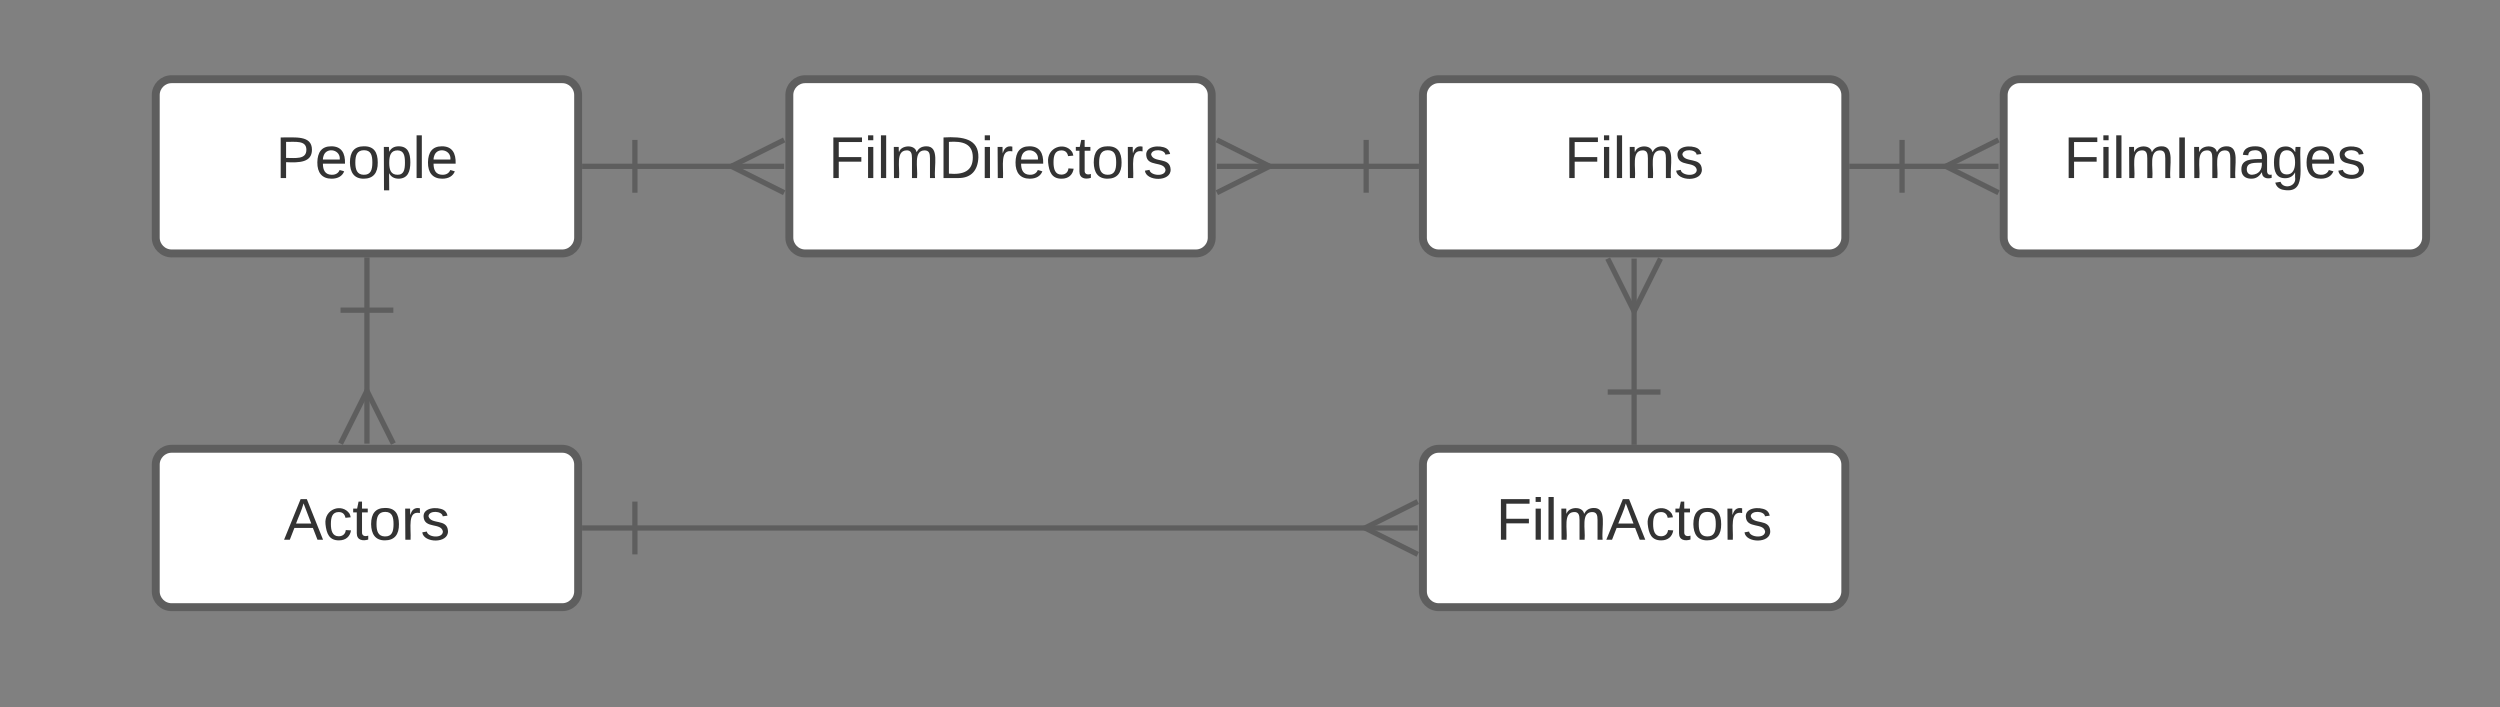 <svg xmlns="http://www.w3.org/2000/svg" xmlns:xlink="http://www.w3.org/1999/xlink" xmlns:lucid="lucid" width="947" height="268"><rect width="100%" height="100%" fill="#808080" stroke="none"/><g transform="translate(-461 -730)" lucid:page-tab-id="0_0"><path d="M520 906c0-3.3 2.7-6 6-6h148c3.3 0 6 2.7 6 6v48c0 3.3-2.7 6-6 6H526c-3.3 0-6-2.7-6-6z" stroke="#5e5e5e" stroke-width="3" fill="#fff"/><use xlink:href="#a" transform="matrix(1,0,0,1,528,908) translate(40.549 26.444)"/><path d="M520 766c0-3.3 2.7-6 6-6h148c3.3 0 6 2.7 6 6v54c0 3.3-2.7 6-6 6H526c-3.3 0-6-2.7-6-6z" stroke="#5e5e5e" stroke-width="3" fill="#fff"/><use xlink:href="#b" transform="matrix(1,0,0,1,528,768) translate(37.463 29.444)"/><path d="M760 766c0-3.3 2.7-6 6-6h148c3.3 0 6 2.7 6 6v54c0 3.3-2.7 6-6 6H766c-3.3 0-6-2.7-6-6z" stroke="#5e5e5e" stroke-width="3" fill="#fff"/><use xlink:href="#c" transform="matrix(1,0,0,1,768,768) translate(6.815 29.444)"/><path d="M1000 906c0-3.3 2.7-6 6-6h148c3.3 0 6 2.7 6 6v48c0 3.3-2.7 6-6 6h-148c-3.3 0-6-2.7-6-6z" stroke="#5e5e5e" stroke-width="3" fill="#fff"/><use xlink:href="#d" transform="matrix(1,0,0,1,1008,908) translate(19.685 26.444)"/><path d="M1000 766c0-3.3 2.7-6 6-6h148c3.3 0 6 2.7 6 6v54c0 3.3-2.7 6-6 6h-148c-3.3 0-6-2.7-6-6z" stroke="#5e5e5e" stroke-width="3" fill="#fff"/><use xlink:href="#e" transform="matrix(1,0,0,1,1008,768) translate(45.58 29.444)"/><path d="M1220 766c0-3.3 2.7-6 6-6h148c3.3 0 6 2.7 6 6v54c0 3.3-2.7 6-6 6h-148c-3.3 0-6-2.7-6-6z" stroke="#5e5e5e" stroke-width="3" fill="#fff"/><use xlink:href="#f" transform="matrix(1,0,0,1,1228,768) translate(14.747 29.444)"/><path d="M701.5 793h38.18" stroke="#5e5e5e" stroke-width="2" fill="none"/><path d="M701.5 803v-20M681.5 793h20" stroke="#5e5e5e" stroke-width="2" fill="#fff"/><path d="M758.05 803l-20-10 20-10" stroke="#5e5e5e" stroke-width="2" fill="#fff" fill-opacity="0"/><path d="M758.05 793h-20" stroke="#5e5e5e" stroke-width="2" fill="#fff"/><path d="M600 847.5v32.18" stroke="#5e5e5e" stroke-width="2" fill="none"/><path d="M590 847.5h20M600 827.5v20" stroke="#5e5e5e" stroke-width="2" fill="#fff"/><path d="M590 898.05l10-20 10 20" stroke="#5e5e5e" stroke-width="2" fill="#fff" fill-opacity="0"/><path d="M600 898.05v-20" stroke="#5e5e5e" stroke-width="2" fill="#fff"/><path d="M701.5 930h278.18" stroke="#5e5e5e" stroke-width="2" fill="none"/><path d="M701.5 940v-20M681.5 930h20" stroke="#5e5e5e" stroke-width="2" fill="#fff"/><path d="M998.05 940l-20-10 20-10" stroke="#5e5e5e" stroke-width="2" fill="#fff" fill-opacity="0"/><path d="M998.05 930h-20" stroke="#5e5e5e" stroke-width="2" fill="#fff"/><path d="M1080 878.5v-32.18" stroke="#5e5e5e" stroke-width="2" fill="none"/><path d="M1090 878.5h-20M1080 898.5v-20" stroke="#5e5e5e" stroke-width="2" fill="#fff"/><path d="M1090 827.95l-10 20-10-20" stroke="#5e5e5e" stroke-width="2" fill="#fff" fill-opacity="0"/><path d="M1080 827.95v20" stroke="#5e5e5e" stroke-width="2" fill="#fff"/><path d="M978.5 793h-38.18" stroke="#5e5e5e" stroke-width="2" fill="none"/><path d="M978.5 783v20M998.5 793h-20" stroke="#5e5e5e" stroke-width="2" fill="#fff"/><path d="M921.95 783l20 10-20 10" stroke="#5e5e5e" stroke-width="2" fill="#fff" fill-opacity="0"/><path d="M921.95 793h20" stroke="#5e5e5e" stroke-width="2" fill="#fff"/><path d="M1181.5 793h18.18" stroke="#5e5e5e" stroke-width="2" fill="none"/><path d="M1181.5 803v-20M1161.5 793h20" stroke="#5e5e5e" stroke-width="2" fill="#fff"/><path d="M1218.05 803l-20-10 20-10" stroke="#5e5e5e" stroke-width="2" fill="#fff" fill-opacity="0"/><path d="M1218.05 793h-20" stroke="#5e5e5e" stroke-width="2" fill="#fff"/><defs><path fill="#333" d="M205 0l-28-72H64L36 0H1l101-248h38L239 0h-34zm-38-99l-47-123c-12 45-31 82-46 123h93" id="g"/><path fill="#333" d="M96-169c-40 0-48 33-48 73s9 75 48 75c24 0 41-14 43-38l32 2c-6 37-31 61-74 61-59 0-76-41-82-99-10-93 101-131 147-64 4 7 5 14 7 22l-32 3c-4-21-16-35-41-35" id="h"/><path fill="#333" d="M59-47c-2 24 18 29 38 22v24C64 9 27 4 27-40v-127H5v-23h24l9-43h21v43h35v23H59v120" id="i"/><path fill="#333" d="M100-194c62-1 85 37 85 99 1 63-27 99-86 99S16-35 15-95c0-66 28-99 85-99zM99-20c44 1 53-31 53-75 0-43-8-75-51-75s-53 32-53 75 10 74 51 75" id="j"/><path fill="#333" d="M114-163C36-179 61-72 57 0H25l-1-190h30c1 12-1 29 2 39 6-27 23-49 58-41v29" id="k"/><path fill="#333" d="M135-143c-3-34-86-38-87 0 15 53 115 12 119 90S17 21 10-45l28-5c4 36 97 45 98 0-10-56-113-15-118-90-4-57 82-63 122-42 12 7 21 19 24 35" id="l"/><g id="a"><use transform="matrix(0.062,0,0,0.062,0,0)" xlink:href="#g"/><use transform="matrix(0.062,0,0,0.062,14.815,0)" xlink:href="#h"/><use transform="matrix(0.062,0,0,0.062,25.926,0)" xlink:href="#i"/><use transform="matrix(0.062,0,0,0.062,32.099,0)" xlink:href="#j"/><use transform="matrix(0.062,0,0,0.062,44.444,0)" xlink:href="#k"/><use transform="matrix(0.062,0,0,0.062,51.79,0)" xlink:href="#l"/></g><path fill="#333" d="M30-248c87 1 191-15 191 75 0 78-77 80-158 76V0H30v-248zm33 125c57 0 124 11 124-50 0-59-68-47-124-48v98" id="m"/><path fill="#333" d="M100-194c63 0 86 42 84 106H49c0 40 14 67 53 68 26 1 43-12 49-29l28 8c-11 28-37 45-77 45C44 4 14-33 15-96c1-61 26-98 85-98zm52 81c6-60-76-77-97-28-3 7-6 17-6 28h103" id="n"/><path fill="#333" d="M115-194c55 1 70 41 70 98S169 2 115 4C84 4 66-9 55-30l1 105H24l-1-265h31l2 30c10-21 28-34 59-34zm-8 174c40 0 45-34 45-75s-6-73-45-74c-42 0-51 32-51 76 0 43 10 73 51 73" id="o"/><path fill="#333" d="M24 0v-261h32V0H24" id="p"/><g id="b"><use transform="matrix(0.062,0,0,0.062,0,0)" xlink:href="#m"/><use transform="matrix(0.062,0,0,0.062,14.815,0)" xlink:href="#n"/><use transform="matrix(0.062,0,0,0.062,27.16,0)" xlink:href="#j"/><use transform="matrix(0.062,0,0,0.062,39.506,0)" xlink:href="#o"/><use transform="matrix(0.062,0,0,0.062,51.852,0)" xlink:href="#p"/><use transform="matrix(0.062,0,0,0.062,56.728,0)" xlink:href="#n"/></g><path fill="#333" d="M63-220v92h138v28H63V0H30v-248h175v28H63" id="q"/><path fill="#333" d="M24-231v-30h32v30H24zM24 0v-190h32V0H24" id="r"/><path fill="#333" d="M210-169c-67 3-38 105-44 169h-31v-121c0-29-5-50-35-48C34-165 62-65 56 0H25l-1-190h30c1 10-1 24 2 32 10-44 99-50 107 0 11-21 27-35 58-36 85-2 47 119 55 194h-31v-121c0-29-5-49-35-48" id="s"/><path fill="#333" d="M30-248c118-7 216 8 213 122C240-48 200 0 122 0H30v-248zM63-27c89 8 146-16 146-99s-60-101-146-95v194" id="t"/><g id="c"><use transform="matrix(0.062,0,0,0.062,0,0)" xlink:href="#q"/><use transform="matrix(0.062,0,0,0.062,13.519,0)" xlink:href="#r"/><use transform="matrix(0.062,0,0,0.062,18.395,0)" xlink:href="#p"/><use transform="matrix(0.062,0,0,0.062,23.272,0)" xlink:href="#s"/><use transform="matrix(0.062,0,0,0.062,41.728,0)" xlink:href="#t"/><use transform="matrix(0.062,0,0,0.062,57.716,0)" xlink:href="#r"/><use transform="matrix(0.062,0,0,0.062,62.593,0)" xlink:href="#k"/><use transform="matrix(0.062,0,0,0.062,69.938,0)" xlink:href="#n"/><use transform="matrix(0.062,0,0,0.062,82.284,0)" xlink:href="#h"/><use transform="matrix(0.062,0,0,0.062,93.395,0)" xlink:href="#i"/><use transform="matrix(0.062,0,0,0.062,99.568,0)" xlink:href="#j"/><use transform="matrix(0.062,0,0,0.062,111.914,0)" xlink:href="#k"/><use transform="matrix(0.062,0,0,0.062,119.259,0)" xlink:href="#l"/></g><g id="d"><use transform="matrix(0.062,0,0,0.062,0,0)" xlink:href="#q"/><use transform="matrix(0.062,0,0,0.062,13.519,0)" xlink:href="#r"/><use transform="matrix(0.062,0,0,0.062,18.395,0)" xlink:href="#p"/><use transform="matrix(0.062,0,0,0.062,23.272,0)" xlink:href="#s"/><use transform="matrix(0.062,0,0,0.062,41.728,0)" xlink:href="#g"/><use transform="matrix(0.062,0,0,0.062,56.543,0)" xlink:href="#h"/><use transform="matrix(0.062,0,0,0.062,67.654,0)" xlink:href="#i"/><use transform="matrix(0.062,0,0,0.062,73.827,0)" xlink:href="#j"/><use transform="matrix(0.062,0,0,0.062,86.173,0)" xlink:href="#k"/><use transform="matrix(0.062,0,0,0.062,93.519,0)" xlink:href="#l"/></g><g id="e"><use transform="matrix(0.062,0,0,0.062,0,0)" xlink:href="#q"/><use transform="matrix(0.062,0,0,0.062,13.519,0)" xlink:href="#r"/><use transform="matrix(0.062,0,0,0.062,18.395,0)" xlink:href="#p"/><use transform="matrix(0.062,0,0,0.062,23.272,0)" xlink:href="#s"/><use transform="matrix(0.062,0,0,0.062,41.728,0)" xlink:href="#l"/></g><path fill="#333" d="M33 0v-248h34V0H33" id="u"/><path fill="#333" d="M141-36C126-15 110 5 73 4 37 3 15-17 15-53c-1-64 63-63 125-63 3-35-9-54-41-54-24 1-41 7-42 31l-33-3c5-37 33-52 76-52 45 0 72 20 72 64v82c-1 20 7 32 28 27v20c-31 9-61-2-59-35zM48-53c0 20 12 33 32 33 41-3 63-29 60-74-43 2-92-5-92 41" id="v"/><path fill="#333" d="M177-190C167-65 218 103 67 71c-23-6-38-20-44-43l32-5c15 47 100 32 89-28v-30C133-14 115 1 83 1 29 1 15-40 15-95c0-56 16-97 71-98 29-1 48 16 59 35 1-10 0-23 2-32h30zM94-22c36 0 50-32 50-73 0-42-14-75-50-75-39 0-46 34-46 75s6 73 46 73" id="w"/><g id="f"><use transform="matrix(0.062,0,0,0.062,0,0)" xlink:href="#q"/><use transform="matrix(0.062,0,0,0.062,13.519,0)" xlink:href="#r"/><use transform="matrix(0.062,0,0,0.062,18.395,0)" xlink:href="#p"/><use transform="matrix(0.062,0,0,0.062,23.272,0)" xlink:href="#s"/><use transform="matrix(0.062,0,0,0.062,41.728,0)" xlink:href="#u"/><use transform="matrix(0.062,0,0,0.062,47.901,0)" xlink:href="#s"/><use transform="matrix(0.062,0,0,0.062,66.358,0)" xlink:href="#v"/><use transform="matrix(0.062,0,0,0.062,78.704,0)" xlink:href="#w"/><use transform="matrix(0.062,0,0,0.062,91.049,0)" xlink:href="#n"/><use transform="matrix(0.062,0,0,0.062,103.395,0)" xlink:href="#l"/></g></defs></g></svg>